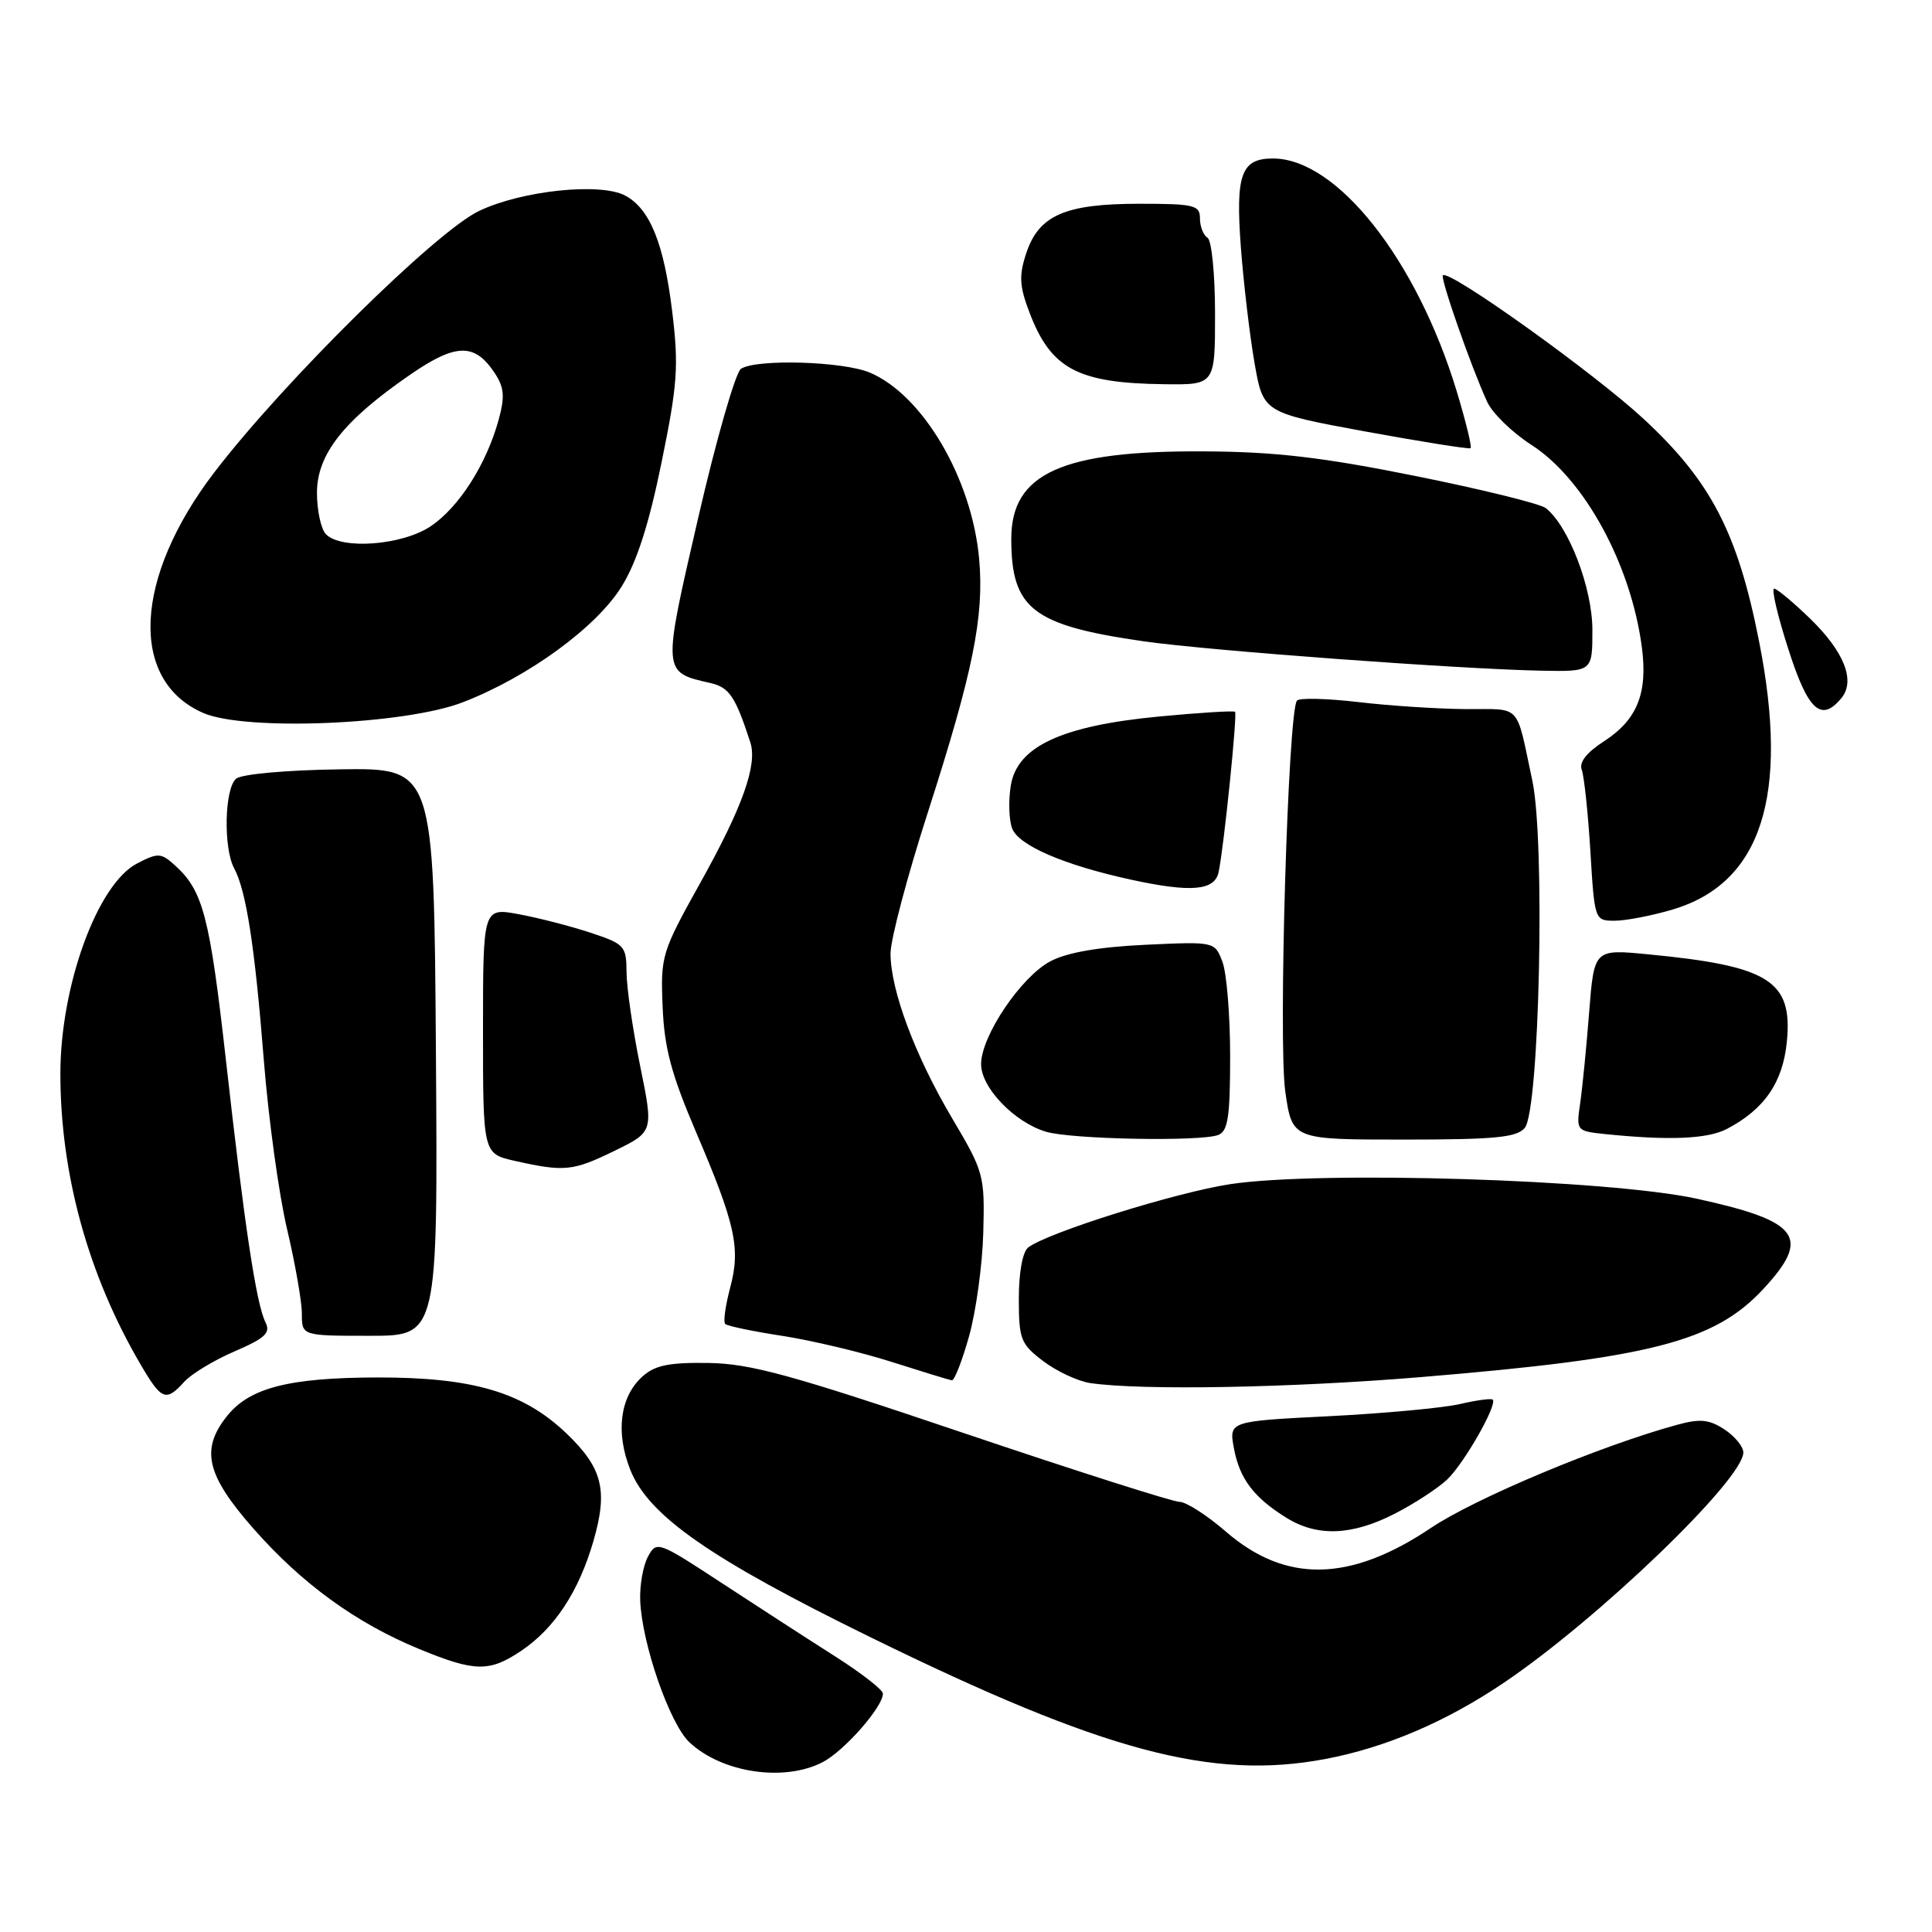 <?xml version="1.0" encoding="UTF-8" standalone="no"?>
<!DOCTYPE svg PUBLIC "-//W3C//DTD SVG 1.1//EN" "http://www.w3.org/Graphics/SVG/1.1/DTD/svg11.dtd" >
<svg xmlns="http://www.w3.org/2000/svg" xmlns:xlink="http://www.w3.org/1999/xlink" version="1.1" viewBox="0 0 256 256">
 <g >
 <path fill="currentColor"
d=" M 109.00 233.50 C 111.86 232.02 117.01 226.16 116.99 224.41 C 116.99 223.91 114.17 221.72 110.74 219.53 C 107.31 217.35 100.57 212.99 95.76 209.84 C 87.16 204.20 87.00 204.14 85.85 206.28 C 85.21 207.47 84.75 210.08 84.83 212.08 C 85.06 217.81 88.73 228.40 91.35 230.86 C 95.66 234.91 103.89 236.14 109.00 233.50 Z  M 175.65 233.07 C 183.65 231.55 191.64 228.13 199.30 222.95 C 211.79 214.52 231.00 196.04 231.00 192.46 C 231.00 191.68 229.87 190.31 228.49 189.40 C 226.47 188.08 225.27 187.96 222.24 188.79 C 212.06 191.57 195.50 198.51 189.62 202.45 C 178.89 209.65 170.37 209.81 162.45 202.96 C 159.94 200.78 157.16 199.00 156.28 199.00 C 155.40 199.00 142.49 194.88 127.59 189.85 C 104.83 182.16 99.44 180.68 93.86 180.60 C 88.66 180.52 86.77 180.91 85.13 182.39 C 82.14 185.08 81.54 189.80 83.53 194.79 C 85.96 200.86 94.13 206.55 115.44 216.99 C 146.25 232.09 160.60 235.92 175.65 233.07 Z  M 69.08 218.73 C 73.49 215.76 76.68 210.90 78.62 204.24 C 80.59 197.45 79.85 194.50 74.99 189.87 C 69.29 184.46 62.63 182.50 50.00 182.52 C 38.21 182.55 33.01 183.90 30.02 187.71 C 26.56 192.10 27.37 195.47 33.54 202.50 C 39.97 209.83 47.17 215.06 55.56 218.51 C 62.95 221.55 64.84 221.58 69.08 218.73 Z  M 184.78 200.59 C 187.38 199.26 190.51 197.22 191.75 196.05 C 193.99 193.93 198.45 186.12 197.79 185.46 C 197.60 185.27 195.66 185.53 193.47 186.04 C 191.29 186.55 183.50 187.28 176.17 187.65 C 162.84 188.32 162.84 188.32 163.50 191.91 C 164.26 195.96 166.13 198.44 170.50 201.14 C 174.57 203.65 179.14 203.47 184.78 200.59 Z  M 24.42 183.09 C 25.37 182.04 28.37 180.23 31.09 179.06 C 35.14 177.31 35.88 176.62 35.18 175.22 C 33.96 172.79 32.40 162.45 29.94 140.51 C 27.79 121.43 26.91 118.03 23.19 114.67 C 21.33 112.99 20.95 112.97 18.17 114.41 C 12.91 117.13 8.00 130.61 8.00 142.30 C 8.01 155.60 11.69 168.95 18.60 180.75 C 21.40 185.55 21.98 185.78 24.42 183.09 Z  M 188.19 182.48 C 218.66 179.96 227.14 177.79 233.61 170.84 C 240.03 163.93 238.50 161.83 224.86 158.84 C 213.19 156.29 174.90 155.10 162.99 156.91 C 155.78 158.01 138.83 163.32 136.25 165.29 C 135.50 165.86 135.00 168.59 135.00 172.07 C 135.00 177.47 135.24 178.08 138.25 180.37 C 140.04 181.72 142.85 183.03 144.50 183.27 C 151.35 184.26 171.04 183.90 188.19 182.48 Z  M 128.41 177.04 C 129.33 173.76 130.18 167.57 130.29 163.29 C 130.49 155.74 130.37 155.28 126.18 148.21 C 121.24 139.87 118.00 131.20 118.00 126.34 C 118.00 124.50 120.21 116.14 122.91 107.75 C 128.94 89.02 130.43 81.67 129.74 74.03 C 128.77 63.41 122.31 52.38 115.28 49.38 C 111.77 47.88 100.29 47.53 98.19 48.86 C 97.47 49.32 94.92 58.18 92.53 68.55 C 87.75 89.25 87.73 89.05 94.15 90.51 C 96.63 91.08 97.44 92.28 99.42 98.36 C 100.39 101.34 98.40 106.94 92.77 117.02 C 87.68 126.16 87.52 126.66 87.80 133.37 C 88.02 138.84 88.94 142.29 92.18 149.89 C 97.47 162.26 98.16 165.39 96.74 170.67 C 96.12 173.02 95.82 175.16 96.09 175.43 C 96.36 175.70 99.79 176.42 103.72 177.02 C 107.64 177.63 114.15 179.18 118.18 180.47 C 122.20 181.75 125.78 182.85 126.12 182.90 C 126.46 182.96 127.49 180.32 128.41 177.04 Z  M 57.76 139.38 C 57.50 101.76 57.50 101.76 45.04 101.94 C 37.94 102.04 32.02 102.57 31.29 103.18 C 29.75 104.45 29.58 112.34 31.02 115.04 C 32.63 118.04 33.76 125.37 34.96 140.50 C 35.57 148.20 36.95 158.25 38.03 162.83 C 39.11 167.41 40.00 172.47 40.00 174.08 C 40.00 177.00 40.00 177.00 49.01 177.00 C 58.02 177.00 58.02 177.00 57.76 139.38 Z  M 81.45 152.48 C 86.60 149.96 86.60 149.96 84.82 141.23 C 83.84 136.43 83.03 130.85 83.02 128.83 C 83.00 125.34 82.76 125.08 78.25 123.59 C 75.64 122.73 71.36 121.62 68.75 121.14 C 64.00 120.26 64.00 120.26 64.00 136.57 C 64.00 152.88 64.00 152.88 68.25 153.83 C 74.80 155.30 75.92 155.18 81.45 152.48 Z  M 161.42 150.39 C 162.71 149.90 163.00 148.00 163.00 139.96 C 163.00 134.55 162.54 128.92 161.98 127.45 C 160.96 124.76 160.96 124.76 151.73 125.19 C 145.59 125.48 141.39 126.21 139.19 127.37 C 135.30 129.42 130.00 137.28 130.00 141.01 C 130.00 144.12 134.41 148.71 138.60 149.96 C 141.96 150.97 159.08 151.29 161.42 150.39 Z  M 202.04 149.45 C 203.99 147.10 204.76 111.50 203.04 103.43 C 200.82 93.04 201.72 94.00 194.23 93.96 C 190.53 93.93 184.12 93.52 180.00 93.03 C 175.88 92.55 172.21 92.45 171.86 92.83 C 170.68 94.07 169.36 138.06 170.31 144.66 C 171.22 151.00 171.22 151.00 185.99 151.00 C 198.12 151.00 200.99 150.72 202.04 149.45 Z  M 228.80 149.60 C 233.79 147.00 236.25 143.42 236.77 138.00 C 237.55 129.95 234.42 127.99 218.36 126.45 C 211.23 125.76 211.23 125.76 210.57 134.13 C 210.21 138.73 209.68 144.16 209.38 146.19 C 208.85 149.83 208.88 149.87 212.67 150.27 C 221.13 151.14 226.23 150.93 228.80 149.60 Z  M 221.63 120.52 C 233.40 117.02 237.13 105.47 233.09 85.00 C 230.25 70.58 226.71 63.77 217.77 55.49 C 211.17 49.38 192.00 35.67 191.19 36.48 C 190.82 36.85 194.95 48.67 197.06 53.25 C 197.75 54.76 200.39 57.32 202.92 58.95 C 209.94 63.46 216.12 74.79 217.56 85.80 C 218.35 91.87 216.93 95.38 212.54 98.22 C 210.23 99.71 209.21 101.02 209.59 102.00 C 209.90 102.83 210.42 107.66 210.73 112.75 C 211.29 121.97 211.30 122.00 213.97 122.00 C 215.43 122.00 218.88 121.33 221.63 120.52 Z  M 161.48 115.53 C 162.19 112.10 163.97 94.63 163.65 94.32 C 163.49 94.15 158.96 94.43 153.60 94.94 C 140.66 96.17 134.75 98.92 133.93 104.12 C 133.61 106.11 133.69 108.64 134.11 109.76 C 134.94 112.01 140.95 114.61 149.77 116.54 C 157.83 118.30 160.98 118.03 161.48 115.53 Z  M 61.34 93.05 C 70.02 89.69 79.03 83.12 82.38 77.70 C 84.38 74.47 85.99 69.47 87.66 61.27 C 89.78 50.91 89.95 48.51 89.07 41.28 C 87.98 32.27 86.12 27.67 82.85 25.92 C 79.56 24.16 69.19 25.24 63.50 27.94 C 57.78 30.65 37.65 50.52 28.45 62.52 C 17.70 76.55 17.06 90.20 26.95 94.48 C 32.55 96.90 53.65 96.03 61.34 93.05 Z  M 243.99 92.51 C 245.89 90.22 244.38 86.37 239.85 81.97 C 237.60 79.79 235.45 78.00 235.08 78.00 C 234.70 78.00 235.54 81.59 236.95 85.97 C 239.56 94.15 241.30 95.76 243.99 92.51 Z  M 211.00 83.47 C 211.00 77.92 207.86 69.72 204.83 67.33 C 204.10 66.75 196.34 64.84 187.60 63.08 C 175.22 60.59 169.01 59.86 159.60 59.81 C 140.70 59.69 134.00 62.72 134.00 71.39 C 134.00 80.68 136.82 82.86 151.57 84.98 C 160.17 86.21 193.34 88.66 204.25 88.87 C 211.00 89.00 211.00 89.00 211.00 83.47 Z  M 193.02 51.84 C 187.72 34.39 177.15 21.00 168.67 21.00 C 164.46 21.00 163.70 23.10 164.42 32.75 C 164.78 37.56 165.60 44.47 166.23 48.09 C 167.38 54.68 167.38 54.68 180.94 57.18 C 188.40 58.54 194.66 59.54 194.86 59.39 C 195.06 59.23 194.23 55.84 193.02 51.84 Z  M 161.00 41.56 C 161.00 36.34 160.55 31.84 160.00 31.50 C 159.45 31.16 159.00 30.01 159.00 28.94 C 159.00 27.18 158.25 27.00 150.95 27.00 C 141.12 27.00 137.64 28.53 135.98 33.56 C 135.00 36.54 135.07 37.90 136.43 41.46 C 139.27 48.89 142.81 50.77 154.25 50.91 C 161.00 51.00 161.00 51.00 161.00 41.56 Z  M 43.20 70.80 C 42.54 70.14 42.00 67.67 42.00 65.30 C 42.00 60.20 45.53 55.72 54.36 49.64 C 60.44 45.45 62.92 45.42 65.59 49.49 C 66.82 51.38 66.91 52.59 66.06 55.67 C 64.43 61.56 60.82 67.20 57.09 69.72 C 53.33 72.25 45.28 72.88 43.20 70.80 Z "/>
</g>
</svg>